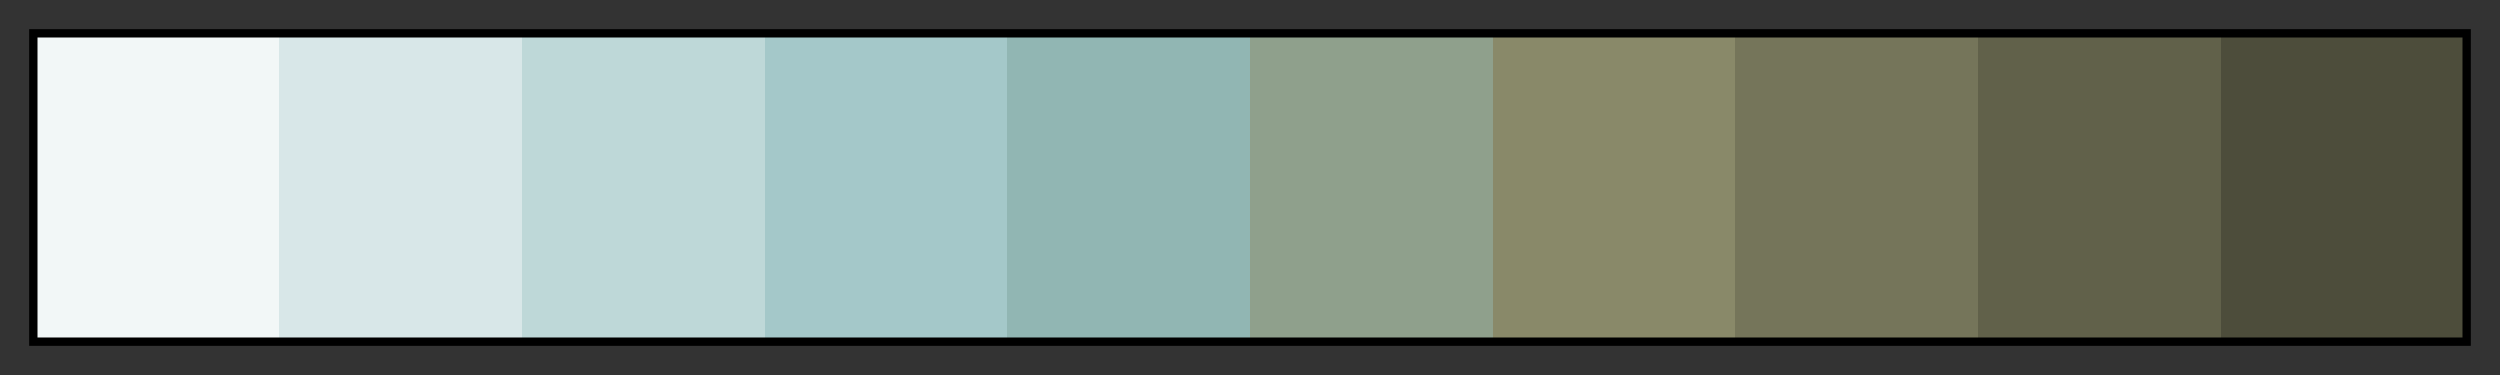 <svg height="45" viewBox="0 0 300 45" width="300" xmlns="http://www.w3.org/2000/svg" xmlns:xlink="http://www.w3.org/1999/xlink"><rect x="0" y="0" width="300" height="45" fill="#333333" stroke="none"/><linearGradient id="a" gradientUnits="objectBoundingBox" spreadMethod="pad" x1="0%" x2="100%" y1="0%" y2="0%"><stop offset="0" stop-color="#f2f7f7"/><stop offset=".1" stop-color="#f2f7f7"/><stop offset=".1" stop-color="#d8e7e8"/><stop offset=".2" stop-color="#d8e7e8"/><stop offset=".2" stop-color="#bed8d8"/><stop offset=".3" stop-color="#bed8d8"/><stop offset=".3" stop-color="#a4c8c9"/><stop offset=".4" stop-color="#a4c8c9"/><stop offset=".4" stop-color="#91b6b3"/><stop offset=".5" stop-color="#91b6b3"/><stop offset=".5" stop-color="#8fa08c"/><stop offset=".6" stop-color="#8fa08c"/><stop offset=".6" stop-color="#898969"/><stop offset=".7" stop-color="#898969"/><stop offset=".7" stop-color="#75755a"/><stop offset=".8" stop-color="#75755a"/><stop offset=".8" stop-color="#61614a"/><stop offset=".9" stop-color="#61614a"/><stop offset=".9" stop-color="#4d4d3b"/><stop offset="1" stop-color="#4d4d3b"/></linearGradient><path d="m4 4h292v37h-292z" fill="url(#a)" stroke="#000"/></svg>